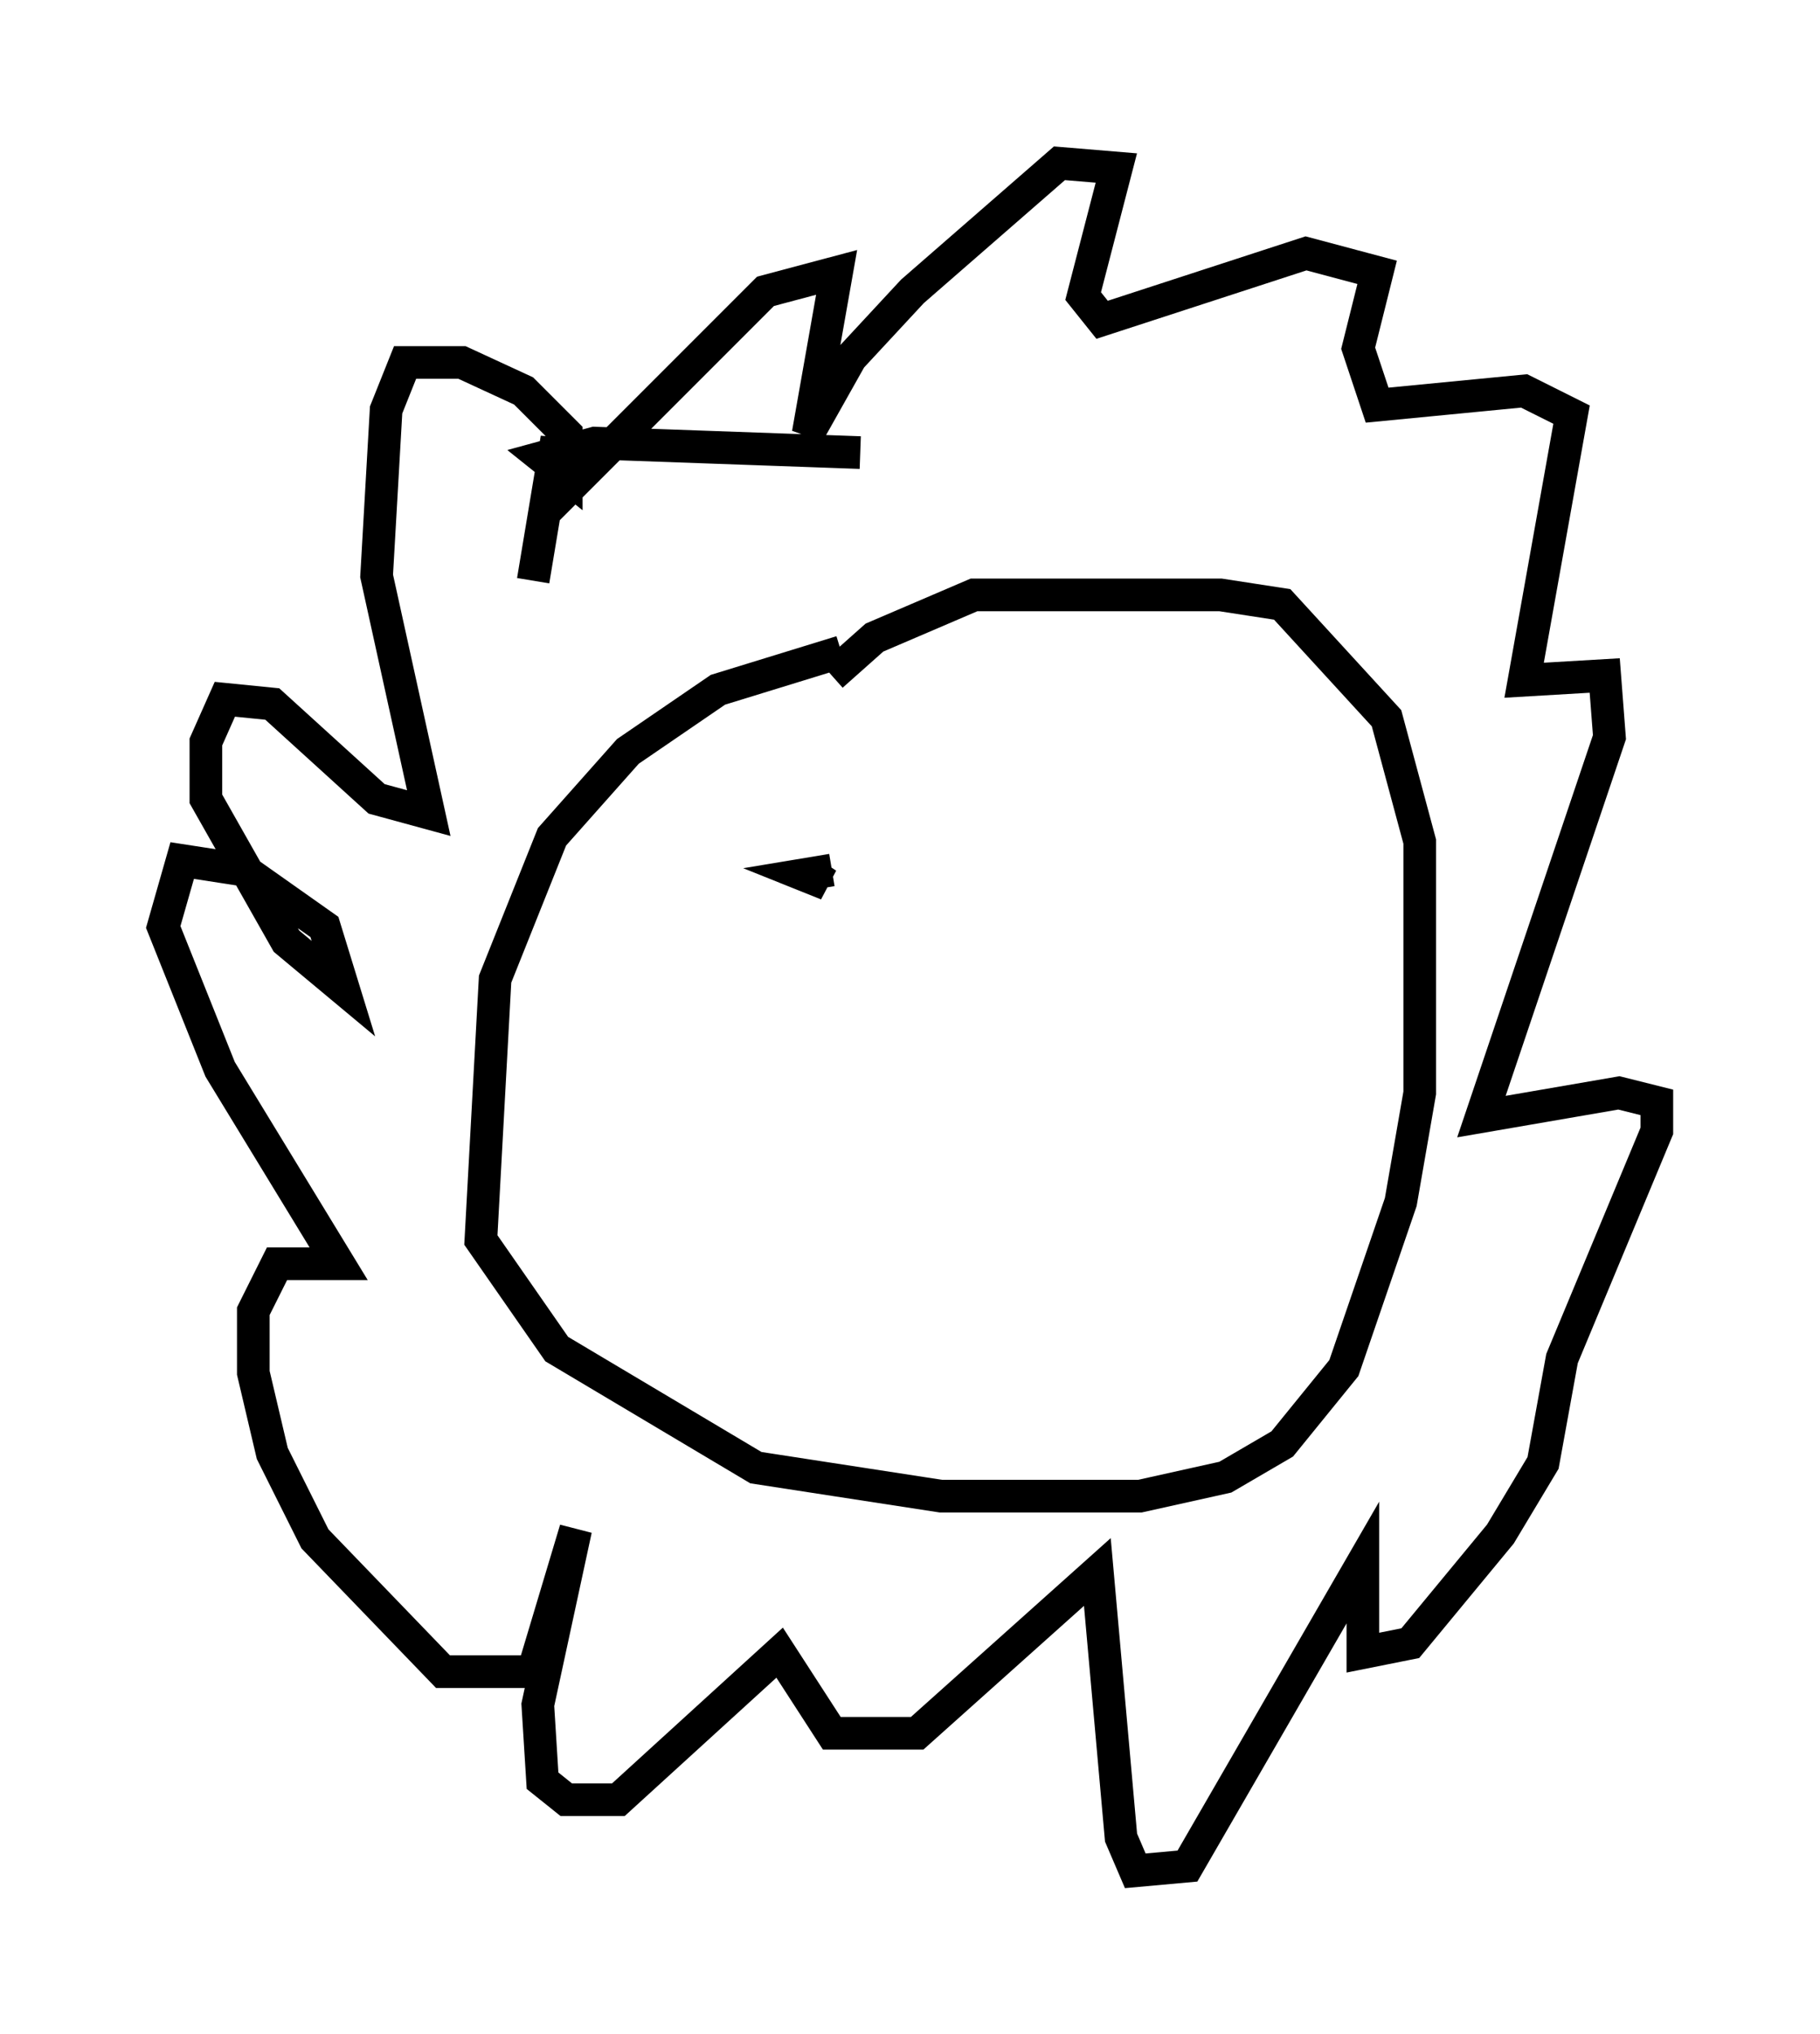 <?xml version="1.0" encoding="utf-8" ?>
<svg baseProfile="full" height="62.29" version="1.1" width="55.754" xmlns="http://www.w3.org/2000/svg" xmlns:ev="http://www.w3.org/2001/xml-events" xmlns:xlink="http://www.w3.org/1999/xlink"><defs /><rect fill="white" height="62.29" width="55.754" x="0" y="0" /><path d="M28.821, 19.67 m-3.05, 0.291 l-3.777, 1.162 -2.76, 1.888 l-2.324, 2.615 -1.743, 4.358 l-0.436, 7.989 2.324, 3.341 l6.101, 3.631 5.665, 0.872 l6.101, 0.0 2.615, -0.581 l1.743, -1.017 1.888, -2.324 l1.743, -5.084 0.581, -3.341 l0.0, -7.698 -1.017, -3.777 l-3.196, -3.486 -1.888, -0.291 l-7.553, 0.0 -3.05, 1.307 l-1.307, 1.162 m0.872, -6.827 l-8.134, -0.291 -1.598, 0.436 l0.726, 0.581 0.0, -1.307 l-1.307, -1.307 -1.888, -0.872 l-1.743, 0.0 -0.581, 1.453 l-0.291, 5.084 1.598, 7.263 l-1.598, -0.436 -3.196, -2.905 l-1.453, -0.145 -0.581, 1.307 l0.0, 1.743 2.469, 4.358 l1.743, 1.453 -0.581, -1.888 l-2.469, -1.743 -1.888, -0.291 l-0.581, 2.034 1.743, 4.358 l3.631, 5.955 -1.888, 0.0 l-0.726, 1.453 0.0, 1.888 l0.581, 2.469 1.307, 2.615 l3.922, 4.067 2.76, 0.0 l1.307, -4.358 -1.162, 5.374 l0.145, 2.324 0.726, 0.581 l1.598, 0.0 4.939, -4.503 l1.598, 2.469 2.615, 0.0 l5.52, -4.939 0.726, 8.134 l0.436, 1.017 1.598, -0.145 l5.374, -9.296 0.0, 2.76 l1.453, -0.291 2.76, -3.341 l1.307, -2.179 0.581, -3.196 l2.905, -6.972 0.0, -0.872 l-1.162, -0.291 -4.212, 0.726 l3.922, -11.62 -0.145, -1.888 l-2.469, 0.145 1.453, -8.134 l-1.453, -0.726 -4.503, 0.436 l-0.581, -1.743 0.581, -2.324 l-2.179, -0.581 -6.246, 2.034 l-0.581, -0.726 1.017, -3.922 l-1.743, -0.145 -4.503, 3.922 l-1.888, 2.034 -1.307, 2.324 l0.872, -4.939 -2.179, 0.581 l-6.391, 6.391 0.0, -1.888 l-0.726, 4.358 m9.151, 8.86 l-0.872, 0.145 0.726, 0.291 l-0.436, -0.291 " fill="none" stroke="black" stroke-width="1" /></svg>